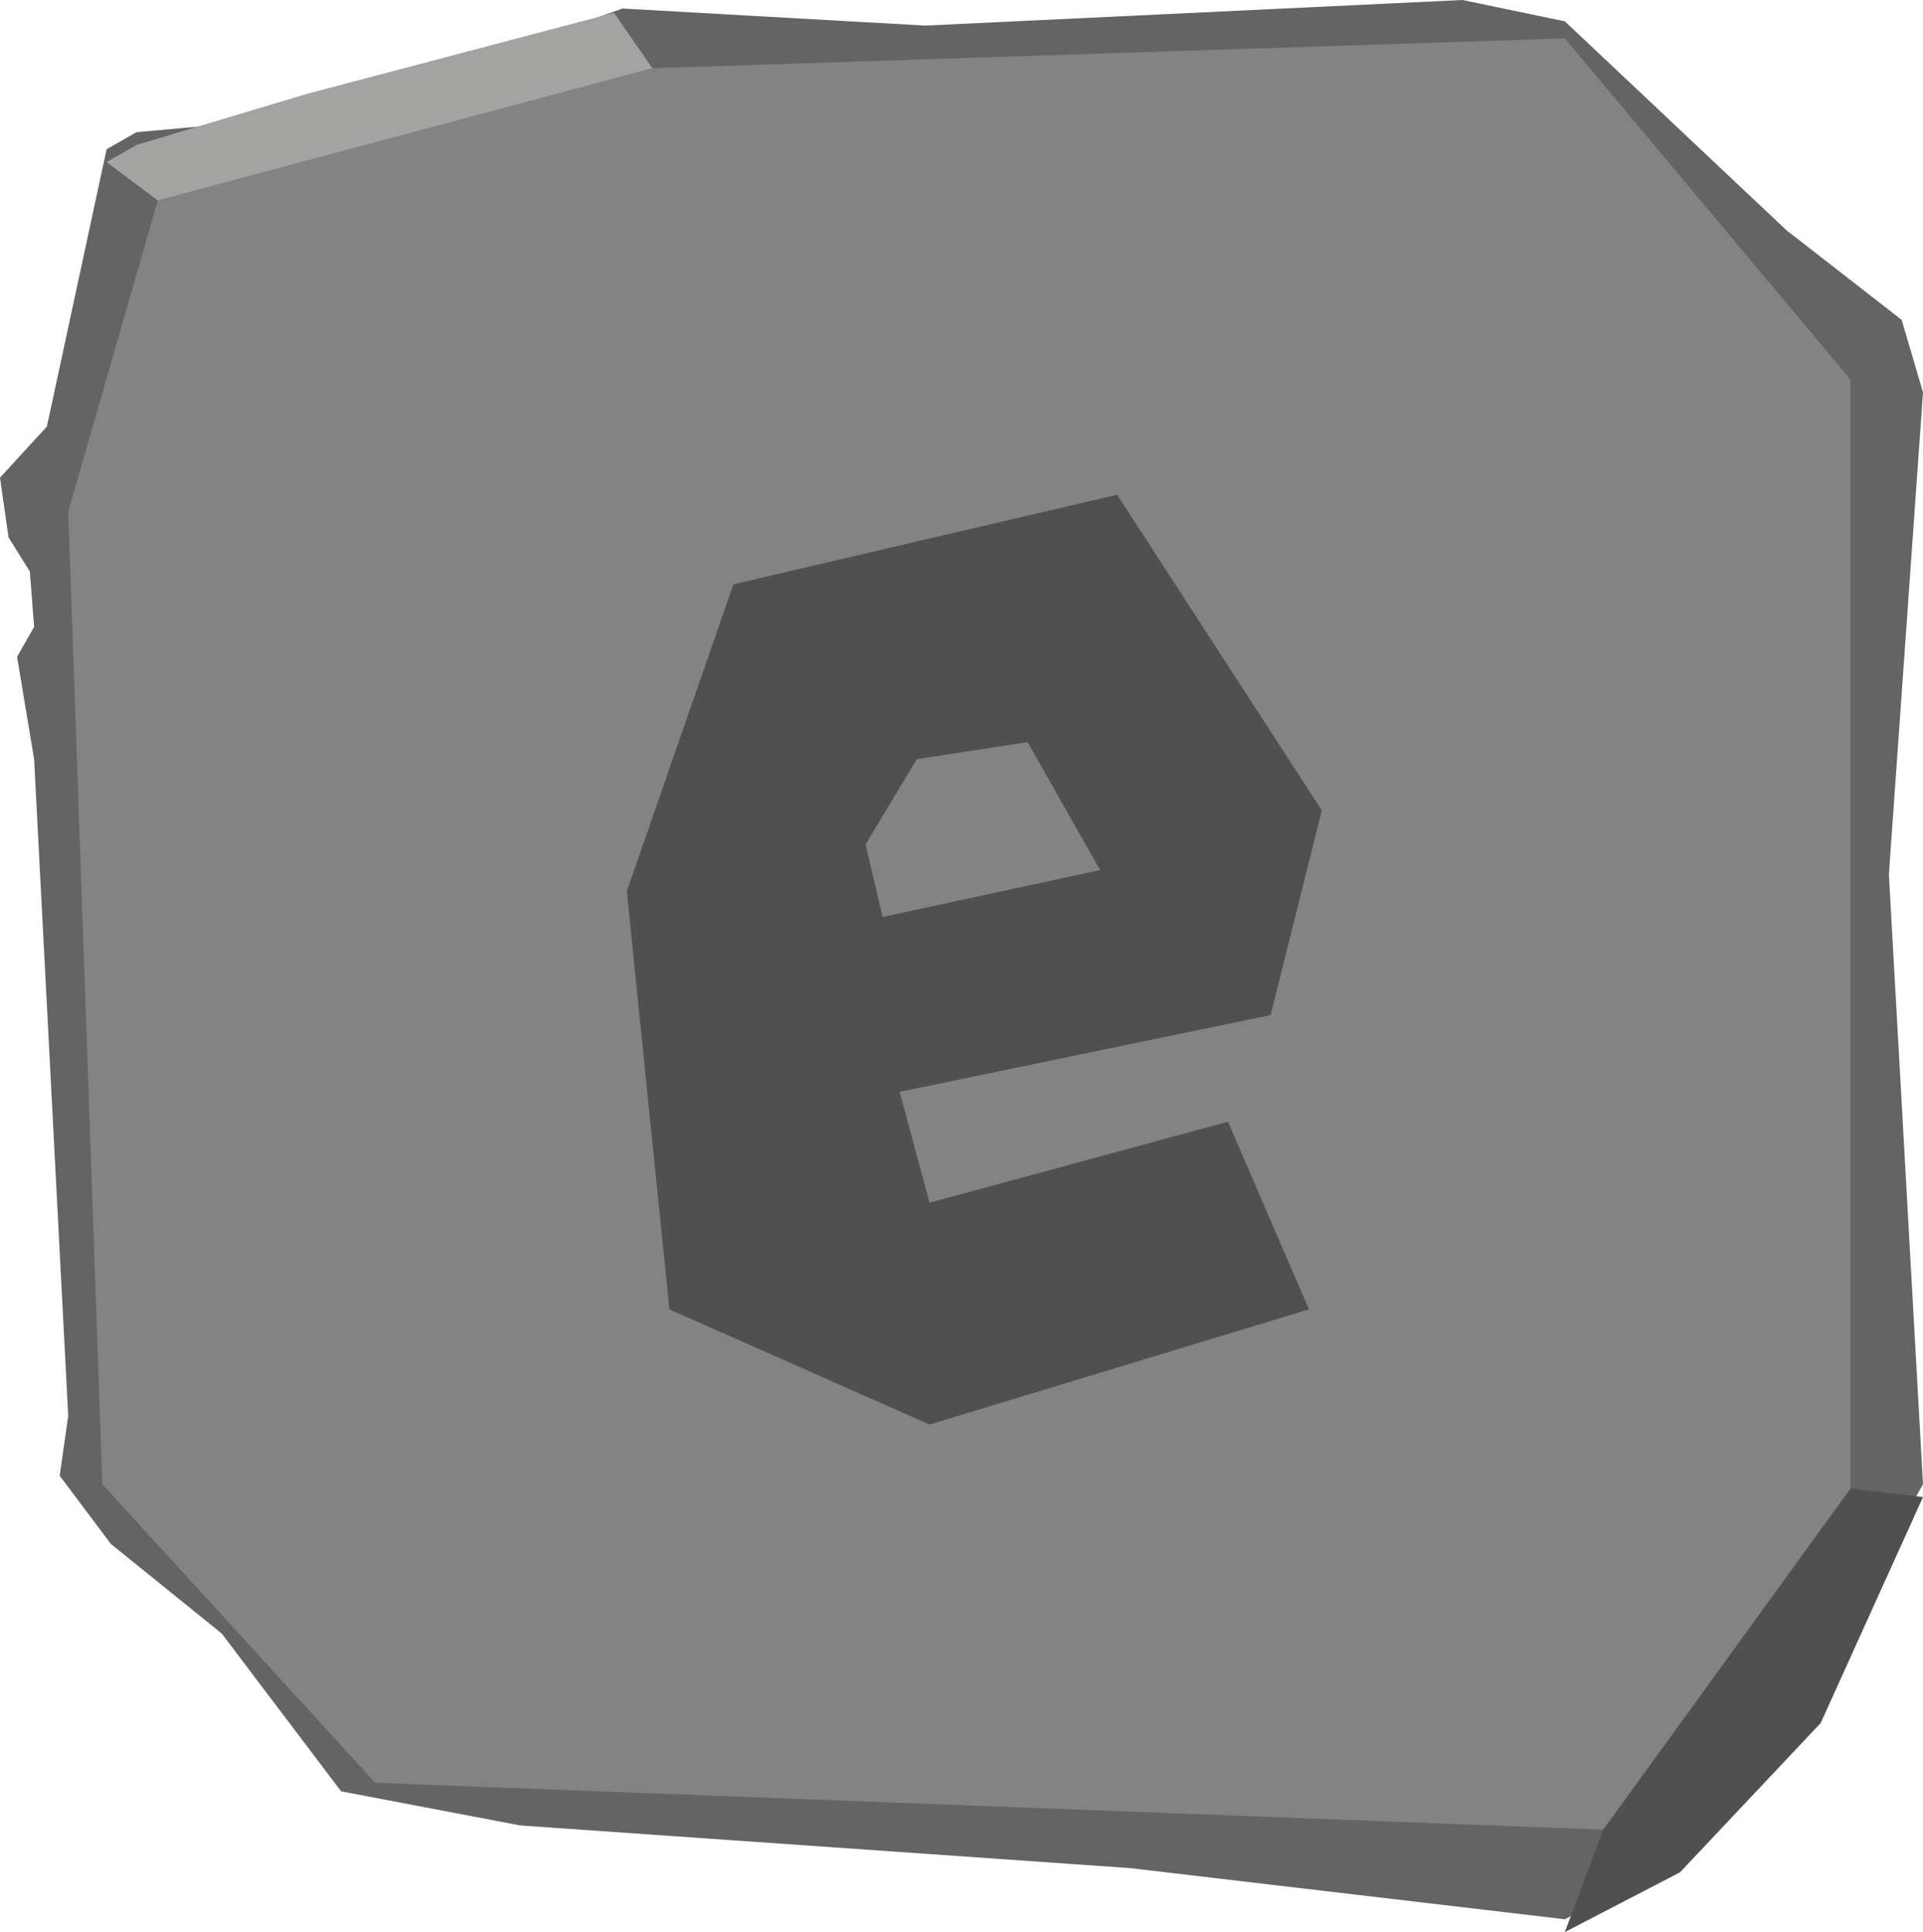 <?xml version="1.0" encoding="utf-8"?>
<!-- Generator: Adobe Illustrator 26.2.1, SVG Export Plug-In . SVG Version: 6.00 Build 0)  -->
<svg version="1.1" id="Layer_1" xmlns="http://www.w3.org/2000/svg" xmlns:xlink="http://www.w3.org/1999/xlink" x="0px" y="0px"
	 viewBox="0 0 45.1 45.3" style="enable-background:new 0 0 45.1 45.3;" xml:space="preserve">
<style type="text/css">
	.st0{fill:#646464;}
	.st1{fill:#838383;}
	.st2{fill:#505050;}
	.st3{fill:#A3A3A2;}
</style>
<g>
	<polygon class="st0" points="26.5,43.8 12.2,42.8 8,42 5.2,38.3 2.6,36.2 1.4,34.6 1.6,33.2 0.8,17.8 0.4,15.4 0.8,14.7 0.7,13.4 
		0.2,12.6 0,11.2 1.1,10 2.5,3.5 3.2,3.1 7.6,2.7 14.6,0.2 21.7,0.6 34.3,0 36.7,0.5 41.9,5.4 44.6,7.5 45.1,9.2 44.3,20.5 
		45.1,34.8 43.8,37.1 40.1,41.9 39.4,43.6 36.7,45 	"/>
	<polygon class="st1" points="37.6,42.9 8.8,41.8 2.4,34.8 1.6,12 3.7,4.7 15.3,1.6 36.7,0.9 43.4,8.9 43.4,35.8 	"/>
	<polygon class="st2" points="37.6,42.9 36.7,45.3 39.4,43.9 42.7,40.4 45.1,35.1 43.4,34.9 	"/>
	<polygon class="st3" points="15.3,1.6 14.4,0.3 7.2,2.2 3.2,3.4 2.5,3.8 3.7,4.7 	"/>
	<path class="st2" d="M21.8,33.4l-6.1-2.7l-1-9.8l2.5-7.2l9-2.1L31,19l-1.2,4.8l-8.7,1.8l0.7,2.6l7-1.9l1.9,4.4L21.8,33.4z
		 M25.8,20.4l-1.7-3l-2.6,0.4l-1.2,2l0.4,1.7L25.8,20.4z"/>
</g>
</svg>
